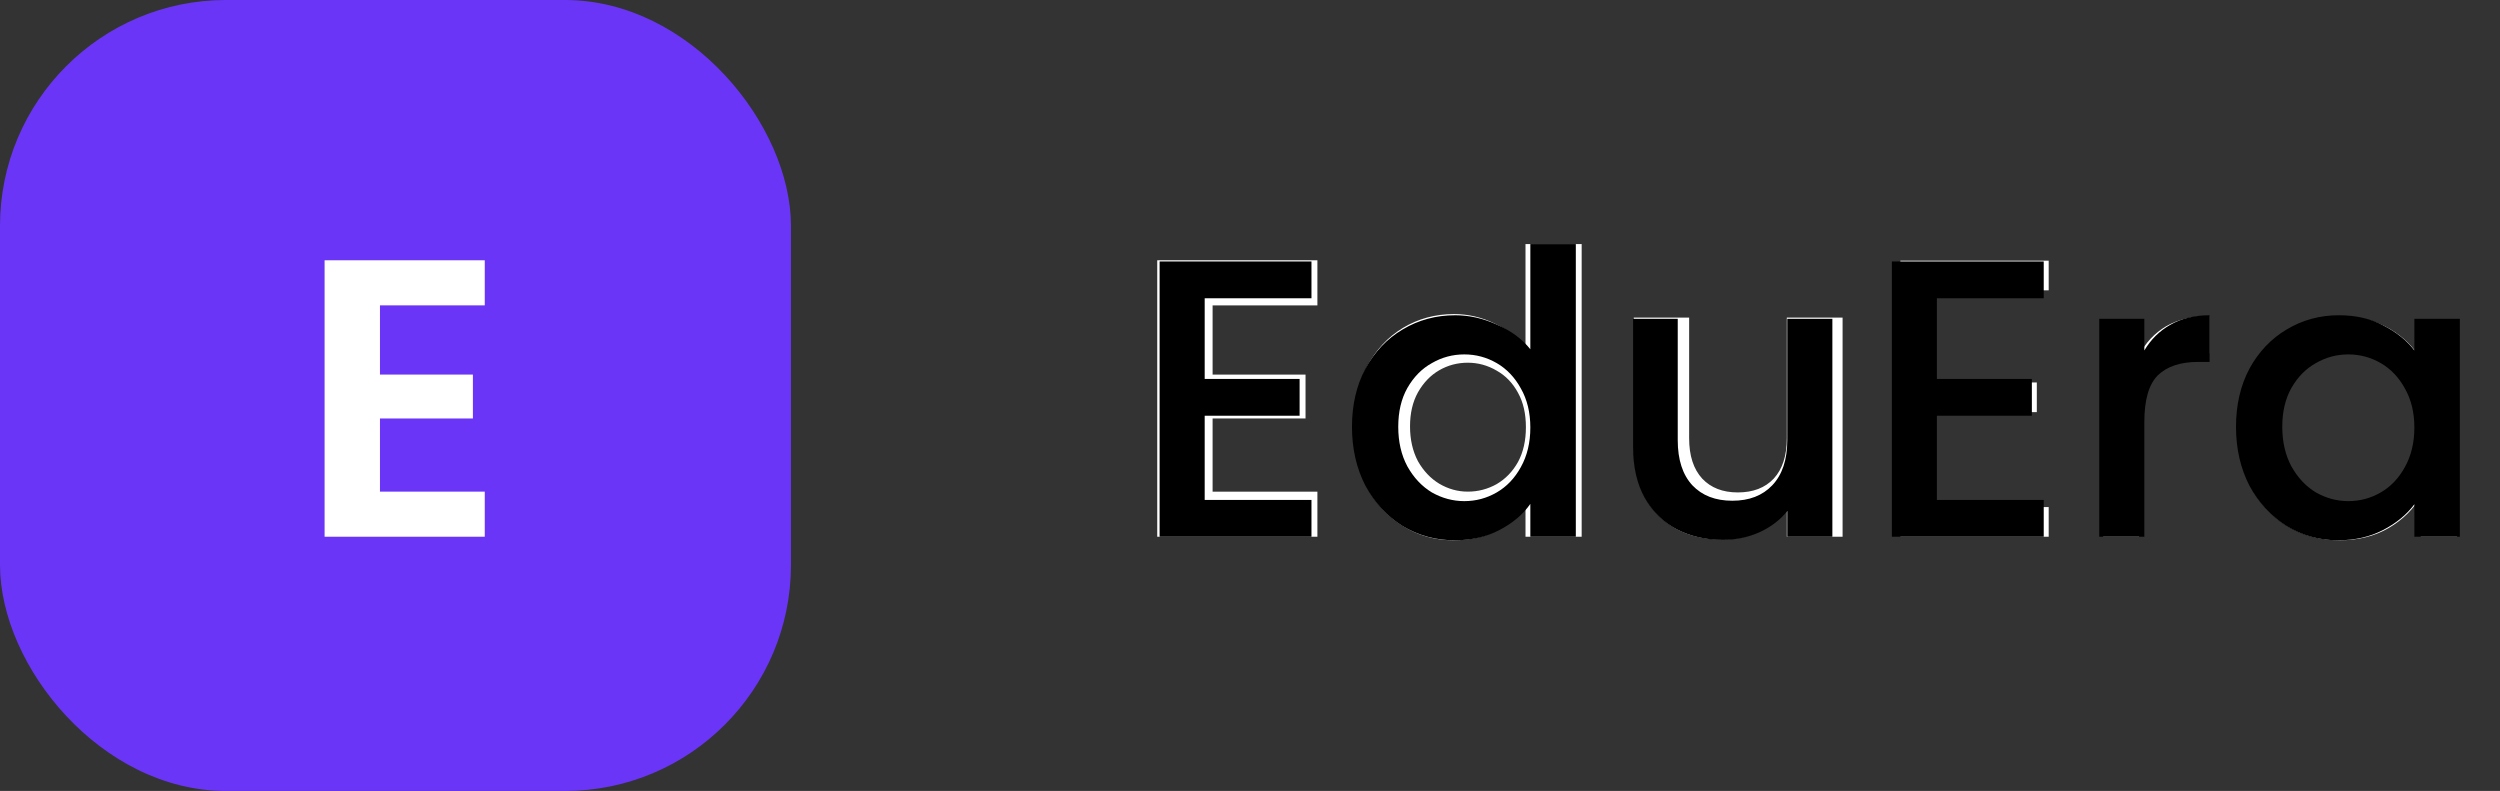 <svg width="177" height="56" viewBox="0 0 177 56" fill="none" xmlns="http://www.w3.org/2000/svg">
<rect x="0" y="0" width="177" height="56" fill="#333333" stroke="none"/>
<rect width="56" height="56" rx="16" fill="#6A35F7"/>
<path d="M26.901 21.62V26.52H33.481V29.628H26.901V34.808H34.321V38H22.981V18.428H34.321V21.62H26.901Z" fill="white"/>
<path d="M85.852 21.62V26.52H92.432V29.628H85.852V34.808H93.272V38H81.932V18.428H93.272V21.62H85.852ZM95.826 30.188C95.826 28.62 96.134 27.229 96.75 26.016C97.385 24.803 98.244 23.869 99.326 23.216C100.409 22.563 101.613 22.236 102.938 22.236C103.946 22.236 104.908 22.46 105.822 22.908C106.737 23.337 107.465 23.916 108.006 24.644V17.28H111.982V38H108.006V35.704C107.521 36.469 106.84 37.085 105.962 37.552C105.085 38.019 104.068 38.252 102.91 38.252C101.604 38.252 100.409 37.916 99.326 37.244C98.244 36.572 97.385 35.629 96.75 34.416C96.134 33.184 95.826 31.775 95.826 30.188ZM108.034 30.244C108.034 29.292 107.848 28.48 107.474 27.808C107.101 27.117 106.597 26.595 105.962 26.24C105.328 25.867 104.646 25.68 103.918 25.68C103.19 25.68 102.518 25.857 101.902 26.212C101.286 26.567 100.782 27.089 100.39 27.78C100.017 28.452 99.83 29.255 99.83 30.188C99.83 31.121 100.017 31.943 100.39 32.652C100.782 33.343 101.286 33.875 101.902 34.248C102.537 34.621 103.209 34.808 103.918 34.808C104.646 34.808 105.328 34.631 105.962 34.276C106.597 33.903 107.101 33.38 107.474 32.708C107.848 32.017 108.034 31.196 108.034 30.244ZM130.455 22.488V38H126.507V36.04C126.003 36.712 125.34 37.244 124.519 37.636C123.716 38.009 122.839 38.196 121.887 38.196C120.674 38.196 119.6 37.944 118.667 37.44C117.734 36.917 116.996 36.161 116.455 35.172C115.932 34.164 115.671 32.969 115.671 31.588V22.488H119.591V31.028C119.591 32.26 119.899 33.212 120.515 33.884C121.131 34.537 121.971 34.864 123.035 34.864C124.118 34.864 124.967 34.537 125.583 33.884C126.199 33.212 126.507 32.26 126.507 31.028V22.488H130.455ZM137.095 20.556V27.08H144.207V29.18H137.095V35.9H145.047V38H134.547V18.456H145.047V20.556H137.095ZM151.45 25.148C151.898 24.271 152.533 23.589 153.354 23.104C154.194 22.619 155.211 22.376 156.406 22.376V25.008H155.734C152.878 25.008 151.45 26.557 151.45 29.656V38H148.902V22.656H151.45V25.148ZM158.395 30.272C158.395 28.704 158.713 27.332 159.347 26.156C159.982 24.961 160.85 24.037 161.951 23.384C163.071 22.731 164.313 22.404 165.675 22.404C167.019 22.404 168.186 22.693 169.175 23.272C170.165 23.851 170.902 24.579 171.387 25.456V22.656H173.963V38H171.387V35.144C170.883 36.04 170.127 36.787 169.119 37.384C168.13 37.963 166.973 38.252 165.647 38.252C164.285 38.252 163.053 37.916 161.951 37.244C160.85 36.572 159.982 35.629 159.347 34.416C158.713 33.203 158.395 31.821 158.395 30.272ZM171.387 30.3C171.387 29.143 171.154 28.135 170.687 27.276C170.221 26.417 169.586 25.764 168.783 25.316C167.999 24.849 167.131 24.616 166.179 24.616C165.227 24.616 164.359 24.84 163.575 25.288C162.791 25.736 162.166 26.389 161.699 27.248C161.233 28.107 160.999 29.115 160.999 30.272C160.999 31.448 161.233 32.475 161.699 33.352C162.166 34.211 162.791 34.873 163.575 35.34C164.359 35.788 165.227 36.012 166.179 36.012C167.131 36.012 167.999 35.788 168.783 35.34C169.586 34.873 170.221 34.211 170.687 33.352C171.154 32.475 171.387 31.457 171.387 30.3Z" fill="white"/>
<path d="M85.292 21.116V26.828H92.012V29.432H85.292V35.396H92.852V38H82.1V18.512H92.852V21.116H85.292ZM95.72 30.216C95.72 28.667 96.037 27.295 96.672 26.1C97.325 24.905 98.202 23.981 99.304 23.328C100.424 22.656 101.665 22.32 103.028 22.32C104.036 22.32 105.025 22.544 105.996 22.992C106.985 23.421 107.769 24 108.348 24.728V17.28H111.568V38H108.348V35.676C107.825 36.423 107.097 37.039 106.164 37.524C105.249 38.009 104.194 38.252 103 38.252C101.656 38.252 100.424 37.916 99.304 37.244C98.202 36.553 97.325 35.601 96.672 34.388C96.037 33.156 95.72 31.765 95.72 30.216ZM108.348 30.272C108.348 29.208 108.124 28.284 107.676 27.5C107.246 26.716 106.677 26.119 105.968 25.708C105.258 25.297 104.493 25.092 103.672 25.092C102.85 25.092 102.085 25.297 101.376 25.708C100.666 26.1 100.088 26.688 99.64 27.472C99.21 28.237 98.996 29.152 98.996 30.216C98.996 31.28 99.21 32.213 99.64 33.016C100.088 33.819 100.666 34.435 101.376 34.864C102.104 35.275 102.869 35.48 103.672 35.48C104.493 35.48 105.258 35.275 105.968 34.864C106.677 34.453 107.246 33.856 107.676 33.072C108.124 32.269 108.348 31.336 108.348 30.272ZM129.732 22.572V38H126.54V36.18C126.036 36.815 125.373 37.319 124.552 37.692C123.749 38.047 122.891 38.224 121.976 38.224C120.763 38.224 119.671 37.972 118.7 37.468C117.748 36.964 116.992 36.217 116.432 35.228C115.891 34.239 115.62 33.044 115.62 31.644V22.572H118.784V31.168C118.784 32.549 119.129 33.613 119.82 34.36C120.511 35.088 121.453 35.452 122.648 35.452C123.843 35.452 124.785 35.088 125.476 34.36C126.185 33.613 126.54 32.549 126.54 31.168V22.572H129.732ZM137.136 21.116V26.828H143.856V29.432H137.136V35.396H144.696V38H133.944V18.512H144.696V21.116H137.136ZM151.819 24.812C152.286 24.028 152.902 23.421 153.667 22.992C154.451 22.544 155.375 22.32 156.439 22.32V25.624H155.627C154.377 25.624 153.425 25.941 152.771 26.576C152.137 27.211 151.819 28.312 151.819 29.88V38H148.627V22.572H151.819V24.812ZM158.309 30.216C158.309 28.667 158.627 27.295 159.261 26.1C159.915 24.905 160.792 23.981 161.893 23.328C163.013 22.656 164.245 22.32 165.589 22.32C166.803 22.32 167.857 22.563 168.753 23.048C169.668 23.515 170.396 24.103 170.937 24.812V22.572H174.157V38H170.937V35.704C170.396 36.432 169.659 37.039 168.725 37.524C167.792 38.009 166.728 38.252 165.533 38.252C164.208 38.252 162.995 37.916 161.893 37.244C160.792 36.553 159.915 35.601 159.261 34.388C158.627 33.156 158.309 31.765 158.309 30.216ZM170.937 30.272C170.937 29.208 170.713 28.284 170.265 27.5C169.836 26.716 169.267 26.119 168.557 25.708C167.848 25.297 167.083 25.092 166.261 25.092C165.44 25.092 164.675 25.297 163.965 25.708C163.256 26.1 162.677 26.688 162.229 27.472C161.8 28.237 161.585 29.152 161.585 30.216C161.585 31.28 161.8 32.213 162.229 33.016C162.677 33.819 163.256 34.435 163.965 34.864C164.693 35.275 165.459 35.48 166.261 35.48C167.083 35.48 167.848 35.275 168.557 34.864C169.267 34.453 169.836 33.856 170.265 33.072C170.713 32.269 170.937 31.336 170.937 30.272Z" fill="black"/>
</svg>
